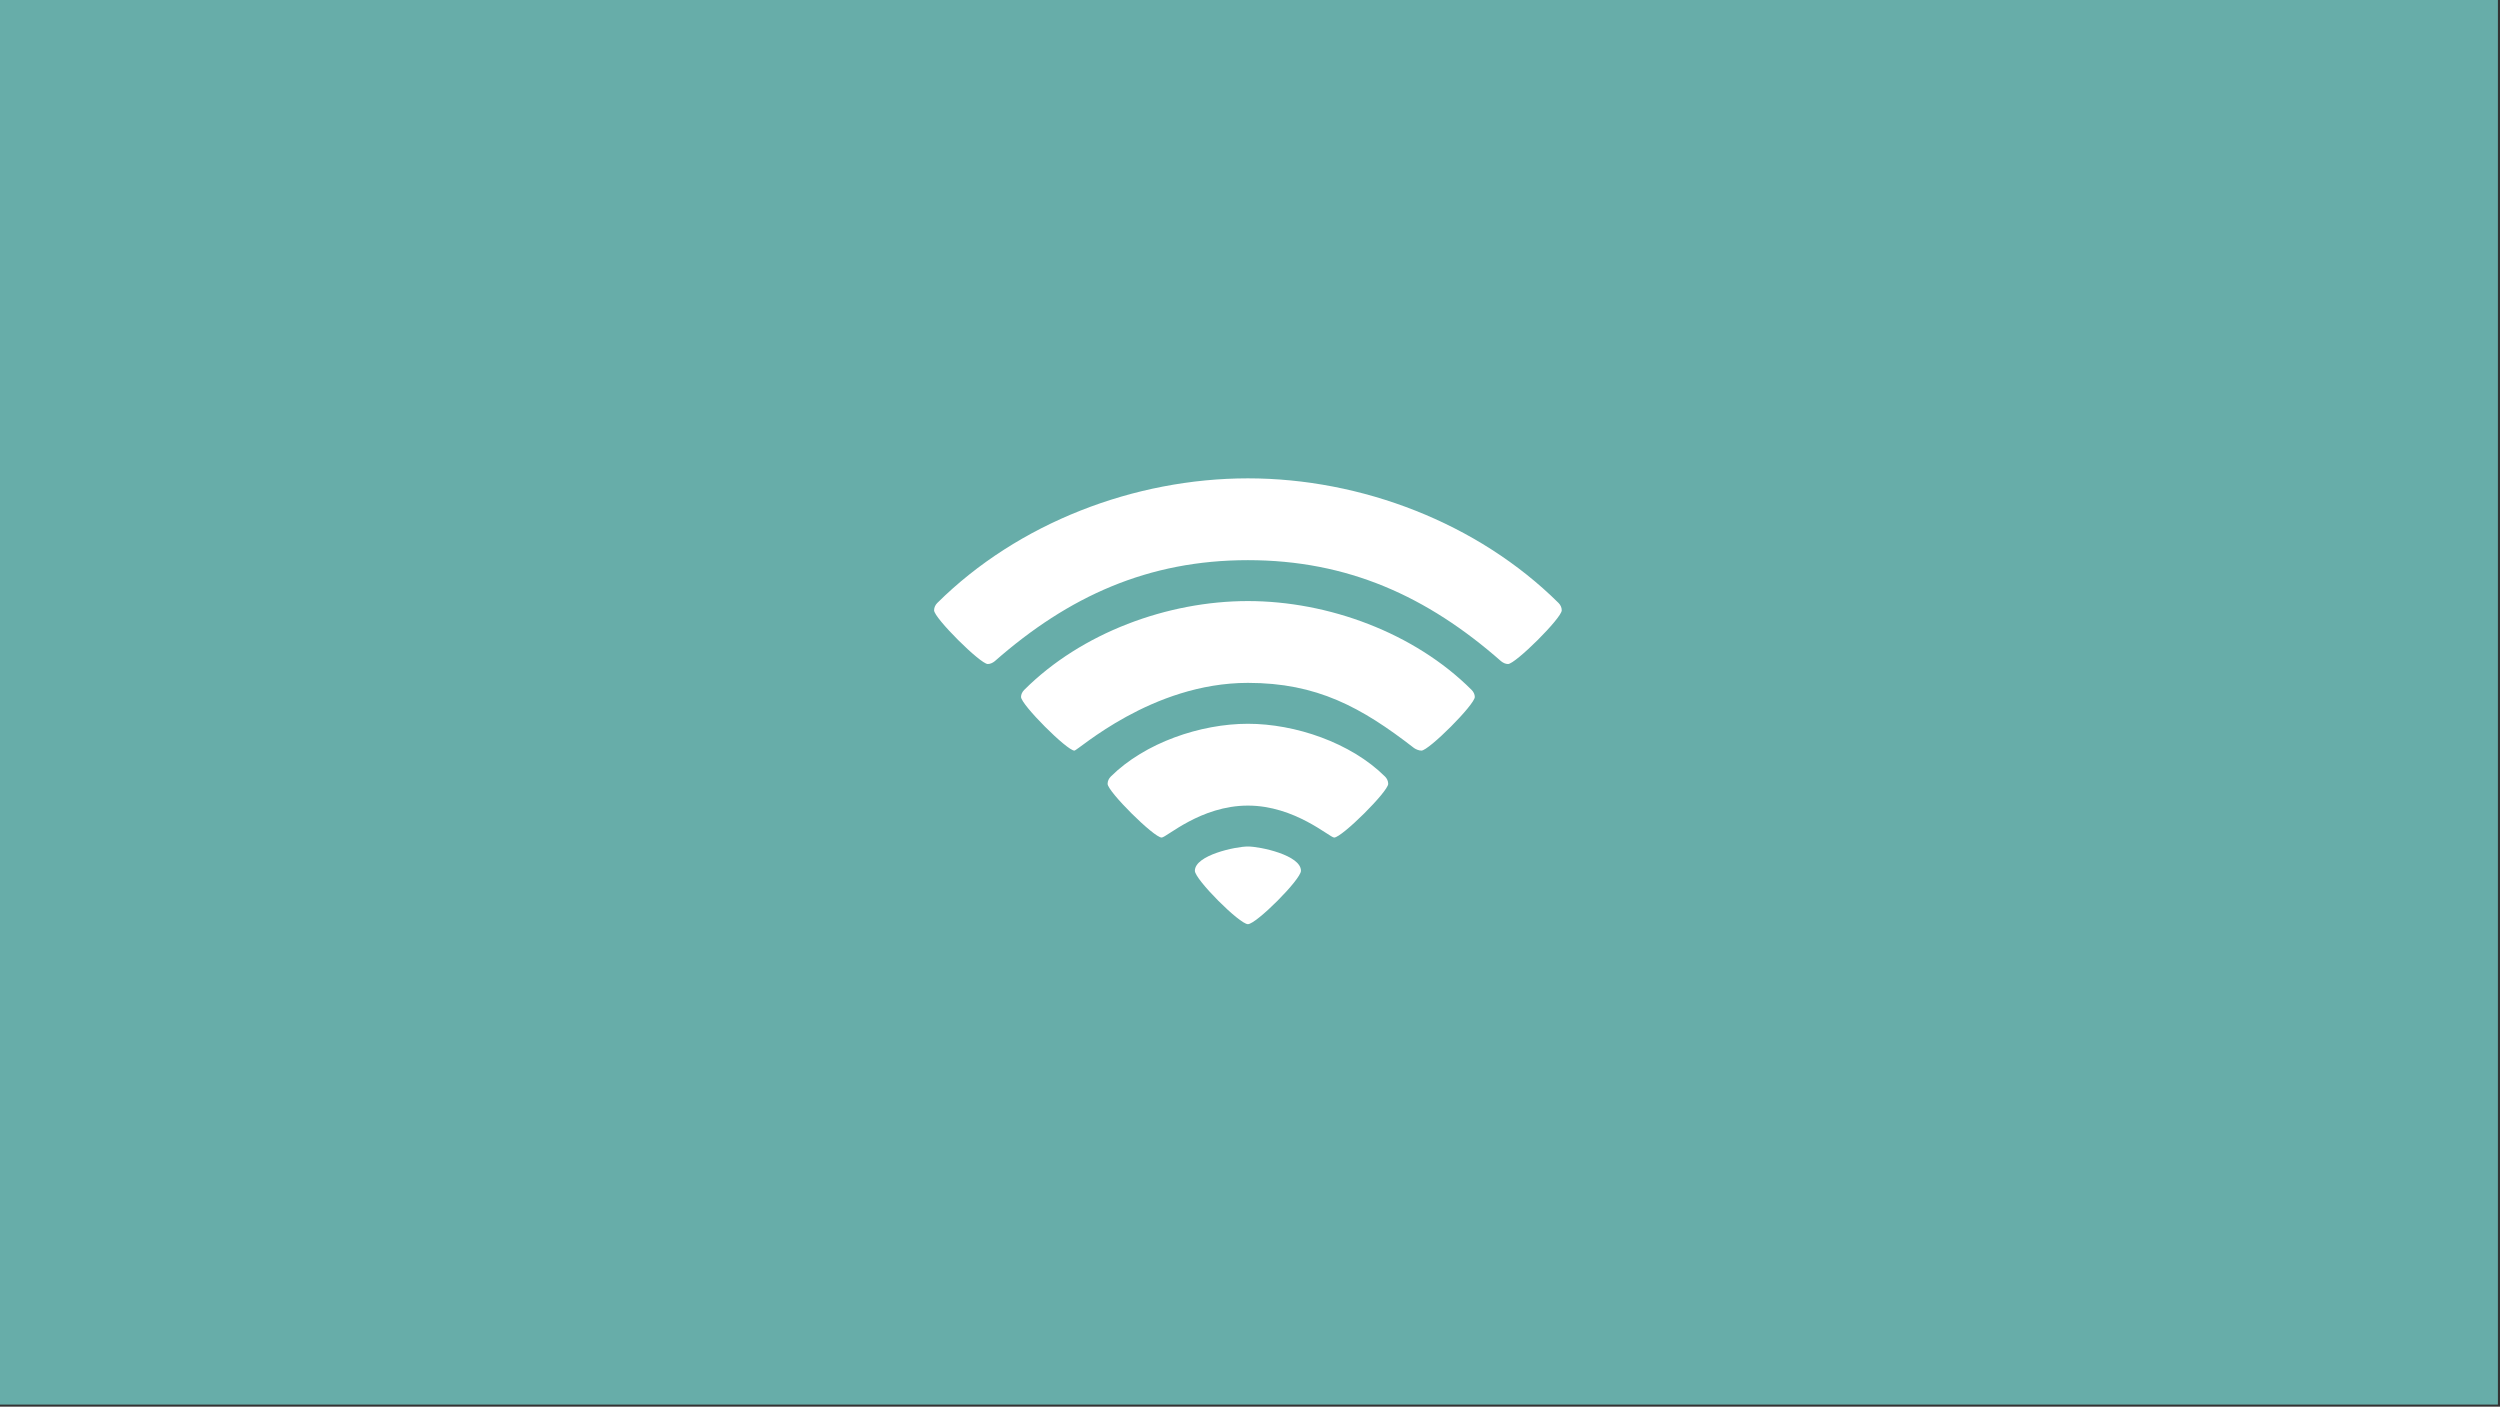 <?xml version="1.0" encoding="utf-8"?>
<!-- Generator: Adobe Illustrator 17.0.0, SVG Export Plug-In . SVG Version: 6.00 Build 0)  -->
<!DOCTYPE svg PUBLIC "-//W3C//DTD SVG 1.1//EN" "http://www.w3.org/Graphics/SVG/1.1/DTD/svg11.dtd">
<svg version="1.1"
	 id="Layer_1" xmlns:svg="http://www.w3.org/2000/svg" xmlns:rdf="http://www.w3.org/1999/02/22-rdf-syntax-ns#" xmlns:dc="http://purl.org/dc/elements/1.1/" xmlns:cc="http://creativecommons.org/ns#"
	 xmlns="http://www.w3.org/2000/svg" xmlns:xlink="http://www.w3.org/1999/xlink" x="0px" y="0px" width="600px" height="337.604px"
	 viewBox="0 0 600 337.604" enable-background="new 0 0 600 337.604" xml:space="preserve">
<rect x="0" y="0" width="600" height="337.604" fill="#333333" stroke="none"/>
<rect id="rect2" x="-0.498" y="-0.5" fill="#67ADA9" width="599.996" height="337.604"/>
<g id="g6">
	<path id="path4" fill="#FFFFFF" d="M360.242,158.676c-17.717-15.572-36.814-24.237-60.743-24.237
		c-23.93,0-43.025,8.665-60.743,24.237c-0.463,0.384-1.073,0.692-1.688,0.692c-1.766,0-12.886-11.048-12.886-12.887
		c0-0.693,0.308-1.304,0.767-1.768c19.404-19.249,47.402-29.909,74.552-29.909c27.15,0,55.146,10.66,74.551,29.909
		c0.461,0.464,0.768,1.073,0.768,1.768c0,1.839-11.12,12.886-12.887,12.886C361.316,159.368,360.705,159.059,360.242,158.676z
		 M339.384,179.538c-12.658-9.816-23.318-15.648-39.885-15.648c-23.161,0-40.8,16.257-41.646,16.257
		c-1.766,0-12.808-11.042-12.808-12.881c0-0.613,0.308-1.229,0.766-1.687c13.73-13.731,34.438-21.323,53.688-21.323
		s39.957,7.592,53.688,21.323c0.457,0.457,0.766,1.073,0.766,1.687c0,1.84-11.042,12.881-12.809,12.881
		C340.535,180.148,339.843,179.845,339.384,179.538z M299.499,193.343c-11.35,0-19.557,7.67-20.708,7.67
		c-1.839,0-12.965-11.047-12.965-12.887c0-0.689,0.308-1.303,0.771-1.762c8.208-8.135,21.553-12.658,32.901-12.658
		c11.348,0,24.693,4.523,32.9,12.658c0.464,0.459,0.771,1.072,0.771,1.762c0,1.84-11.126,12.887-12.965,12.887
		C319.134,201.013,310.776,193.343,299.499,193.343z M286.769,208.99c0-3.762,9.817-5.83,12.73-5.83c2.912,0,12.73,2.068,12.73,5.83
		c0,2.07-10.734,12.811-12.73,12.811C297.503,221.801,286.769,211.06,286.769,208.99z"/>
</g>
</svg>
